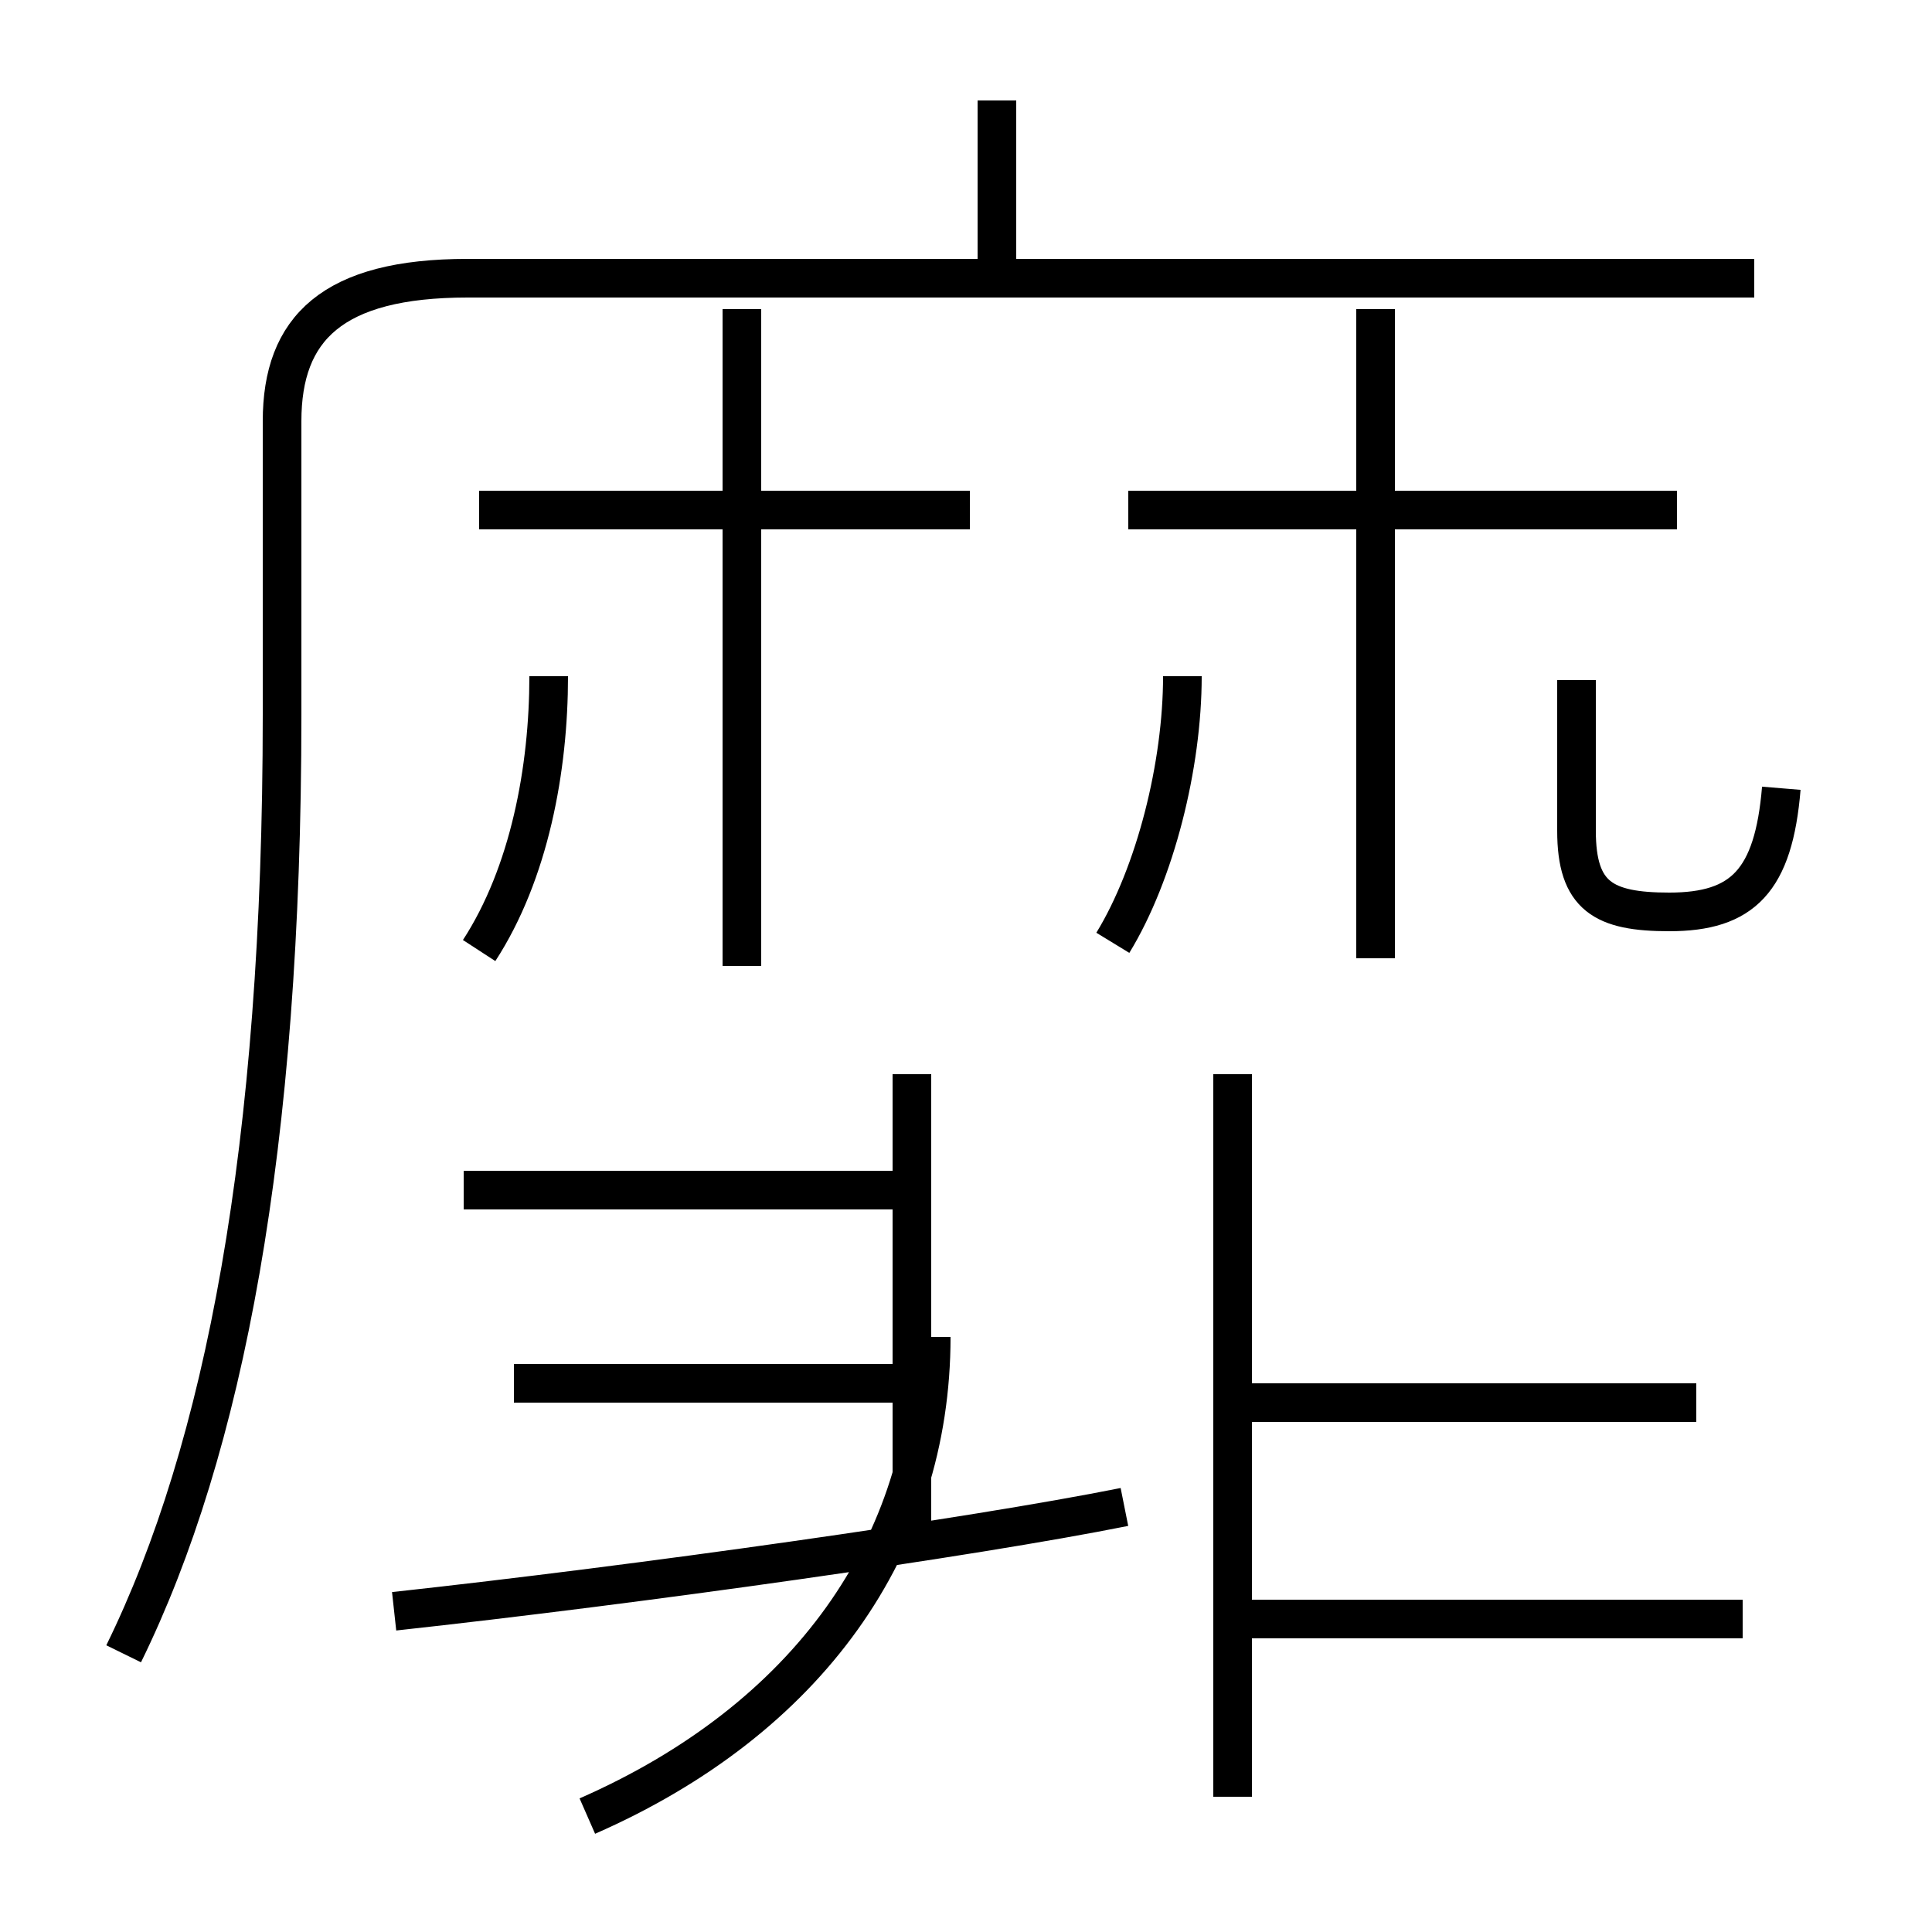 <?xml version='1.0' encoding='utf8'?>
<svg viewBox="0.0 -6.0 50.0 50.0" version="1.1" xmlns="http://www.w3.org/2000/svg">
<rect x="0.0" y="-6.0" width="50.0" height="50.0" fill="#808080" stroke="none"/>
<rect x="-1000" y="-1000" width="2000" height="2000" stroke="white" fill="white"/>
<g style="fill:white;stroke:#000000;  stroke-width:1">
<path d="M 3.2 -1.2 C 5.8 -6.5 7.3 -14.3 7.3 -25.5 L 7.3 -33.1 C 7.3 -35.5 8.6 -36.8 12.1 -36.8 L 45.4 -36.8 M 10.2 -2.3 C 16.6 -3.0 25.1 -4.2 29.1 -5.0 M 15.2 3.0 C 20.9 0.5 24.1 -4.0 24.1 -9.4 M 23.6 -8.2 L 13.3 -8.2 M 12.4 -19.4 C 13.7 -21.4 14.2 -24.1 14.2 -26.5 M 23.6 -13.2 L 12.0 -13.2 M 45.1 -2.1 L 32.1 -2.1 M 31.9 2.5 L 31.9 -16.2 M 43.9 -7.7 L 32.1 -7.7 M 23.6 -4.5 L 23.6 -16.2 M 28.8 -19.6 C 29.9 -21.4 30.6 -24.2 30.6 -26.5 M 19.2 -19.0 L 19.2 -36.0 M 25.1 -30.8 L 12.4 -30.8 M 35.6 -19.2 L 35.6 -36.0 M 46.1 -23.6 C 45.9 -21.2 45.1 -20.4 43.2 -20.4 C 41.5 -20.4 40.8 -20.8 40.8 -22.5 L 40.8 -26.4 M 25.8 -36.6 L 25.8 -41.4 M 43.4 -30.8 L 29.2 -30.8" transform="translate(0.0 38.0)" />
</g>
</svg>